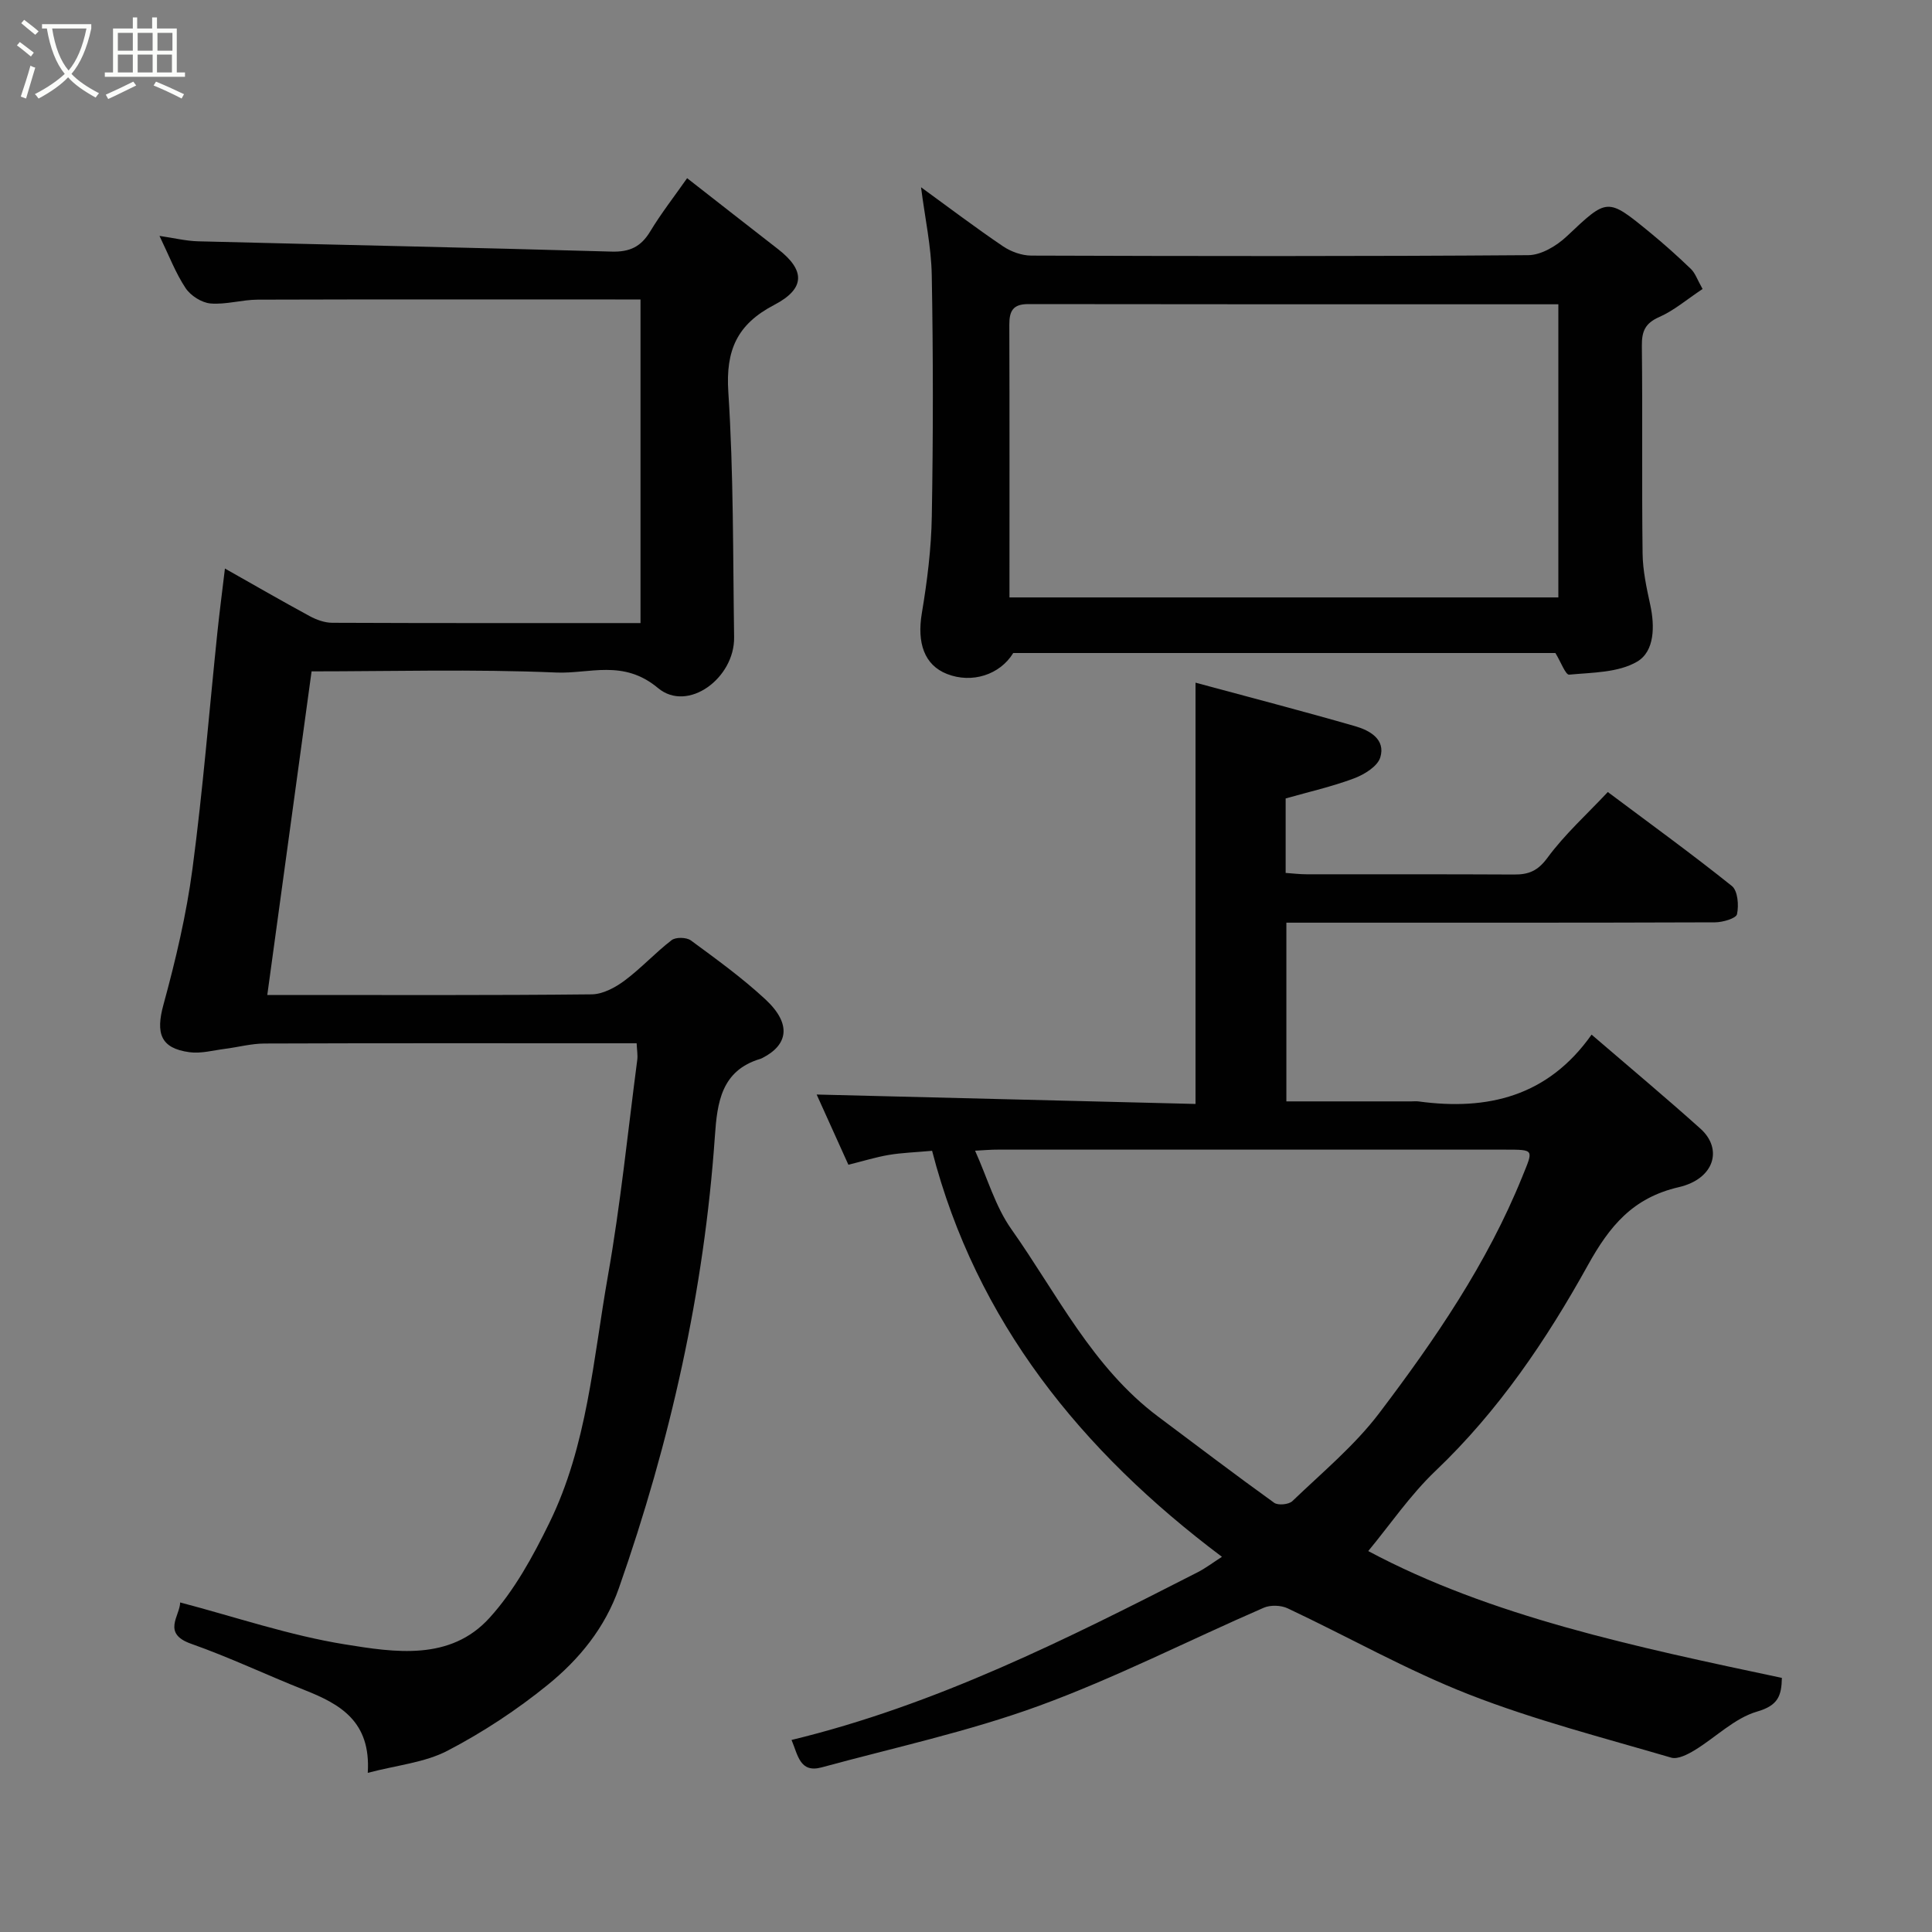 <svg enable-background="new 0 0 400 400" viewBox="0 0 400 400" xmlns="http://www.w3.org/2000/svg"><rect x="0" y="0" width="400" height="400" fill="#808080" stroke="none"/><path d="m6.4 11.7c-1-.8-1.9-1.6-2.9-2.3l.6-.7c.9.7 1.9 1.4 2.9 2.2zm-2.1 8.3c.7-2.1 1.4-4.2 2-6.4.2.1.6.3 1 .4-.7 2.3-1.3 4.4-1.9 6.4zm3-12.8c-1.1-.9-2.1-1.7-2.9-2.4l.6-.7c1 .8 2 1.5 3 2.4zm1.4-1.3v-.9h10.2v.9c-.9 4.2-2.3 7.3-4.1 9.4 1.3 1.4 3.2 2.7 5.7 4-.2.2-.4.5-.7.9-2.5-1.4-4.4-2.7-5.7-4.2-1.4 1.5-3.5 3-6.1 4.4 0 0 0 0-.1-.1-.3-.4-.5-.7-.7-.8 2.7-1.4 4.7-2.8 6.2-4.2-1.8-2.2-3-5.3-3.7-9.4zm9.2 0h-7.1c.6 3.8 1.7 6.7 3.4 8.7 1.7-2 2.9-4.8 3.7-8.7z" fill="#fbfcfa"/><path d="m31.6 3.6h.9v2.3h4.1v9.1h1.7v.9h-16.6v-.9h1.7v-9.1h4.1v-2.3h.9v2.3h3.1v-2.3zm-4 13.3.6.8c-1.9.9-3.8 1.9-5.8 2.8-.2-.3-.3-.6-.5-.9 2-.9 3.9-1.8 5.7-2.7zm-3.2-10.1v3.7h3.1v-3.7zm0 4.5v3.7h3.1v-3.7zm4.1-4.5v3.7h3.1v-3.7zm0 4.5v3.7h3.1v-3.7zm9.1 9.1c-2.1-1.1-4.1-2-5.8-2.7l.5-.8c2.2.9 4.1 1.8 5.8 2.6zm-1.9-13.6h-3.1v3.7h3.1zm-3.2 4.5v3.7h3.1v-3.7z" fill="#fbfcfa"/><g fill="#010101"><path d="m163.88 360.24c29.94-7.25 57.03-20.91 84.06-34.71 1.67-.85 3.18-2.01 5.05-3.21-29.12-21.86-50.88-48.76-60.01-84.06-3.5.32-6.28.4-8.99.86-2.7.46-5.35 1.29-8.34 2.03-2.34-5.18-4.64-10.27-6.57-14.54 26.19.65 52.23 1.3 78.44 1.95 0-29.35 0-57.81 0-87.22 11.22 3.03 22.19 5.88 33.08 9.02 2.99.86 6.32 2.72 5.17 6.46-.57 1.86-3.31 3.54-5.44 4.34-4.54 1.7-9.32 2.78-14.15 4.15v15.42c1.46.1 2.89.28 4.32.28 14.33.02 28.66-.03 42.98.05 3.01.02 4.9-.74 6.9-3.46 3.59-4.88 8.18-9.01 12.5-13.62 8.58 6.43 17.3 12.74 25.69 19.46 1.22.98 1.46 4 1.06 5.83-.19.88-2.95 1.68-4.55 1.69-27.66.1-55.31.07-82.97.07-1.81 0-3.63 0-5.78 0v37h25.88c.5 0 1.01-.06 1.5.01 14.26 1.94 26.76-1.01 35.81-13.83 7.93 6.82 15.35 13.02 22.54 19.47 4.69 4.21 2.89 10.4-4.49 12.11-9.52 2.2-14.32 8.04-18.83 16.18-8.58 15.47-18.5 30.15-31.51 42.54-5.29 5.04-9.48 11.23-13.95 16.62 25.32 13.54 55.43 19.86 85.64 26.26-.08 3.73-.79 5.71-5.12 6.97-4.69 1.36-8.58 5.35-12.94 8-1.44.87-3.49 1.94-4.86 1.54-14.03-4.12-28.27-7.77-41.86-13.08-12.87-5.03-25-11.93-37.54-17.83-1.38-.65-3.55-.73-4.94-.13-15.55 6.75-30.71 14.53-46.59 20.33-14.61 5.33-29.96 8.64-45.01 12.74-4.47 1.18-4.85-2.55-6.18-5.69zm38-122c2.57 5.71 4.2 11.56 7.5 16.23 9.49 13.43 16.79 28.64 30.42 38.84 7.98 5.97 15.92 12.01 24.01 17.83.8.57 3.02.36 3.75-.34 6.17-5.93 12.9-11.5 18.02-18.26 11.52-15.21 22.32-30.96 29.56-48.84 2.33-5.76 2.67-5.67-3.56-5.68-34.99-.01-69.98-.01-104.97 0-1.43-.01-2.87.12-4.73.22z"/><path d="m37.3 331.77c11.43 3 22.62 6.83 34.12 8.68 10.28 1.66 21.79 3.49 29.93-5.49 5.13-5.65 8.98-12.7 12.37-19.63 7.89-16.06 9.09-33.9 12.14-51.16 2.62-14.81 4.12-29.82 6.08-44.75.12-.95-.06-1.94-.13-3.42-1.96 0-3.75 0-5.54 0-23.83 0-47.67-.04-71.5.05-2.75.01-5.49.76-8.24 1.11-2.43.31-4.94 1.01-7.29.69-6.02-.81-7.02-3.92-5.4-9.84 2.53-9.25 4.75-18.66 6.01-28.15 2.16-16.26 3.46-32.64 5.16-48.97.44-4.2.99-8.39 1.56-13.18 5.99 3.38 11.73 6.7 17.56 9.86 1.39.75 3.08 1.36 4.63 1.37 21.15.09 42.31.06 63.85.06 0-22.26 0-44.31 0-67-1.72 0-3.49 0-5.25 0-24.67 0-49.33-.04-74 .04-3.27.01-6.57 1.06-9.78.79-1.84-.16-4.12-1.62-5.16-3.19-2.06-3.1-3.41-6.68-5.4-10.8 3.08.45 5.53 1.06 7.99 1.12 28.53.73 57.07 1.3 85.6 2.13 3.77.11 6.08-.99 8-4.16 2.27-3.76 4.99-7.24 7.65-11.04 6.45 5.03 12.61 9.87 18.8 14.67 5.63 4.36 5.75 8.17-.77 11.57-7.69 4.01-10.06 9.38-9.5 18.01 1.1 16.88.95 33.85 1.2 50.79.13 8.46-9.58 15.68-15.76 10.52-7.2-6.02-14.19-2.91-21.06-3.21-17.13-.73-34.3-.24-50.66-.24-3.06 22.36-6.07 44.36-9.17 67h4.65c20.83 0 41.67.09 62.5-.13 2.3-.02 4.88-1.4 6.81-2.84 3.43-2.55 6.36-5.77 9.75-8.38.85-.66 3.07-.61 3.98.05 5.28 3.88 10.63 7.75 15.42 12.19 5.55 5.15 4.66 9.45-.56 12.13-.15.07-.29.15-.45.2-8.12 2.41-8.95 9.07-9.43 16.01-2.23 32.12-9.23 63.22-19.87 93.56-2.89 8.25-8.21 14.73-14.69 20-6.42 5.22-13.47 9.86-20.8 13.68-4.72 2.46-10.45 2.98-16.51 4.58.68-10.66-5.71-14.22-13.05-17.13-7.87-3.12-15.54-6.78-23.51-9.59-6.13-2.15-2.32-5.77-2.28-8.56z"/><path d="m352.5 59.83c-3.24 2.15-5.89 4.45-8.96 5.8-2.93 1.29-3.64 2.95-3.61 5.97.16 14.32-.03 28.64.15 42.96.04 3.56.82 7.14 1.58 10.64.98 4.48.9 9.66-2.7 11.78-3.91 2.3-9.3 2.25-14.09 2.7-.73.07-1.72-2.65-2.84-4.48-37.04 0-74.64 0-112.25 0-2.76 4.52-8.56 6.36-13.71 4.34-4.71-1.85-6.25-6.44-5.21-12.61 1.11-6.62 1.95-13.35 2.06-20.04.29-16.65.29-33.3-.01-49.95-.11-5.92-1.41-11.81-2.22-18.17 5.88 4.27 11.32 8.4 16.97 12.22 1.65 1.12 3.89 1.92 5.86 1.93 34.3.11 68.6.17 102.9-.09 2.7-.02 5.88-1.94 7.97-3.91 8.42-7.93 8.32-8.09 17.24-.77 2.93 2.4 5.75 4.93 8.48 7.56.88.86 1.31 2.21 2.39 4.12zm-143.5 63.86h113.64c0-20.35 0-40.4 0-60.69-36.82 0-73.29.02-109.75-.04-3.18-.01-3.93 1.44-3.92 4.28.06 18.65.03 37.31.03 56.45z"/></g></svg>